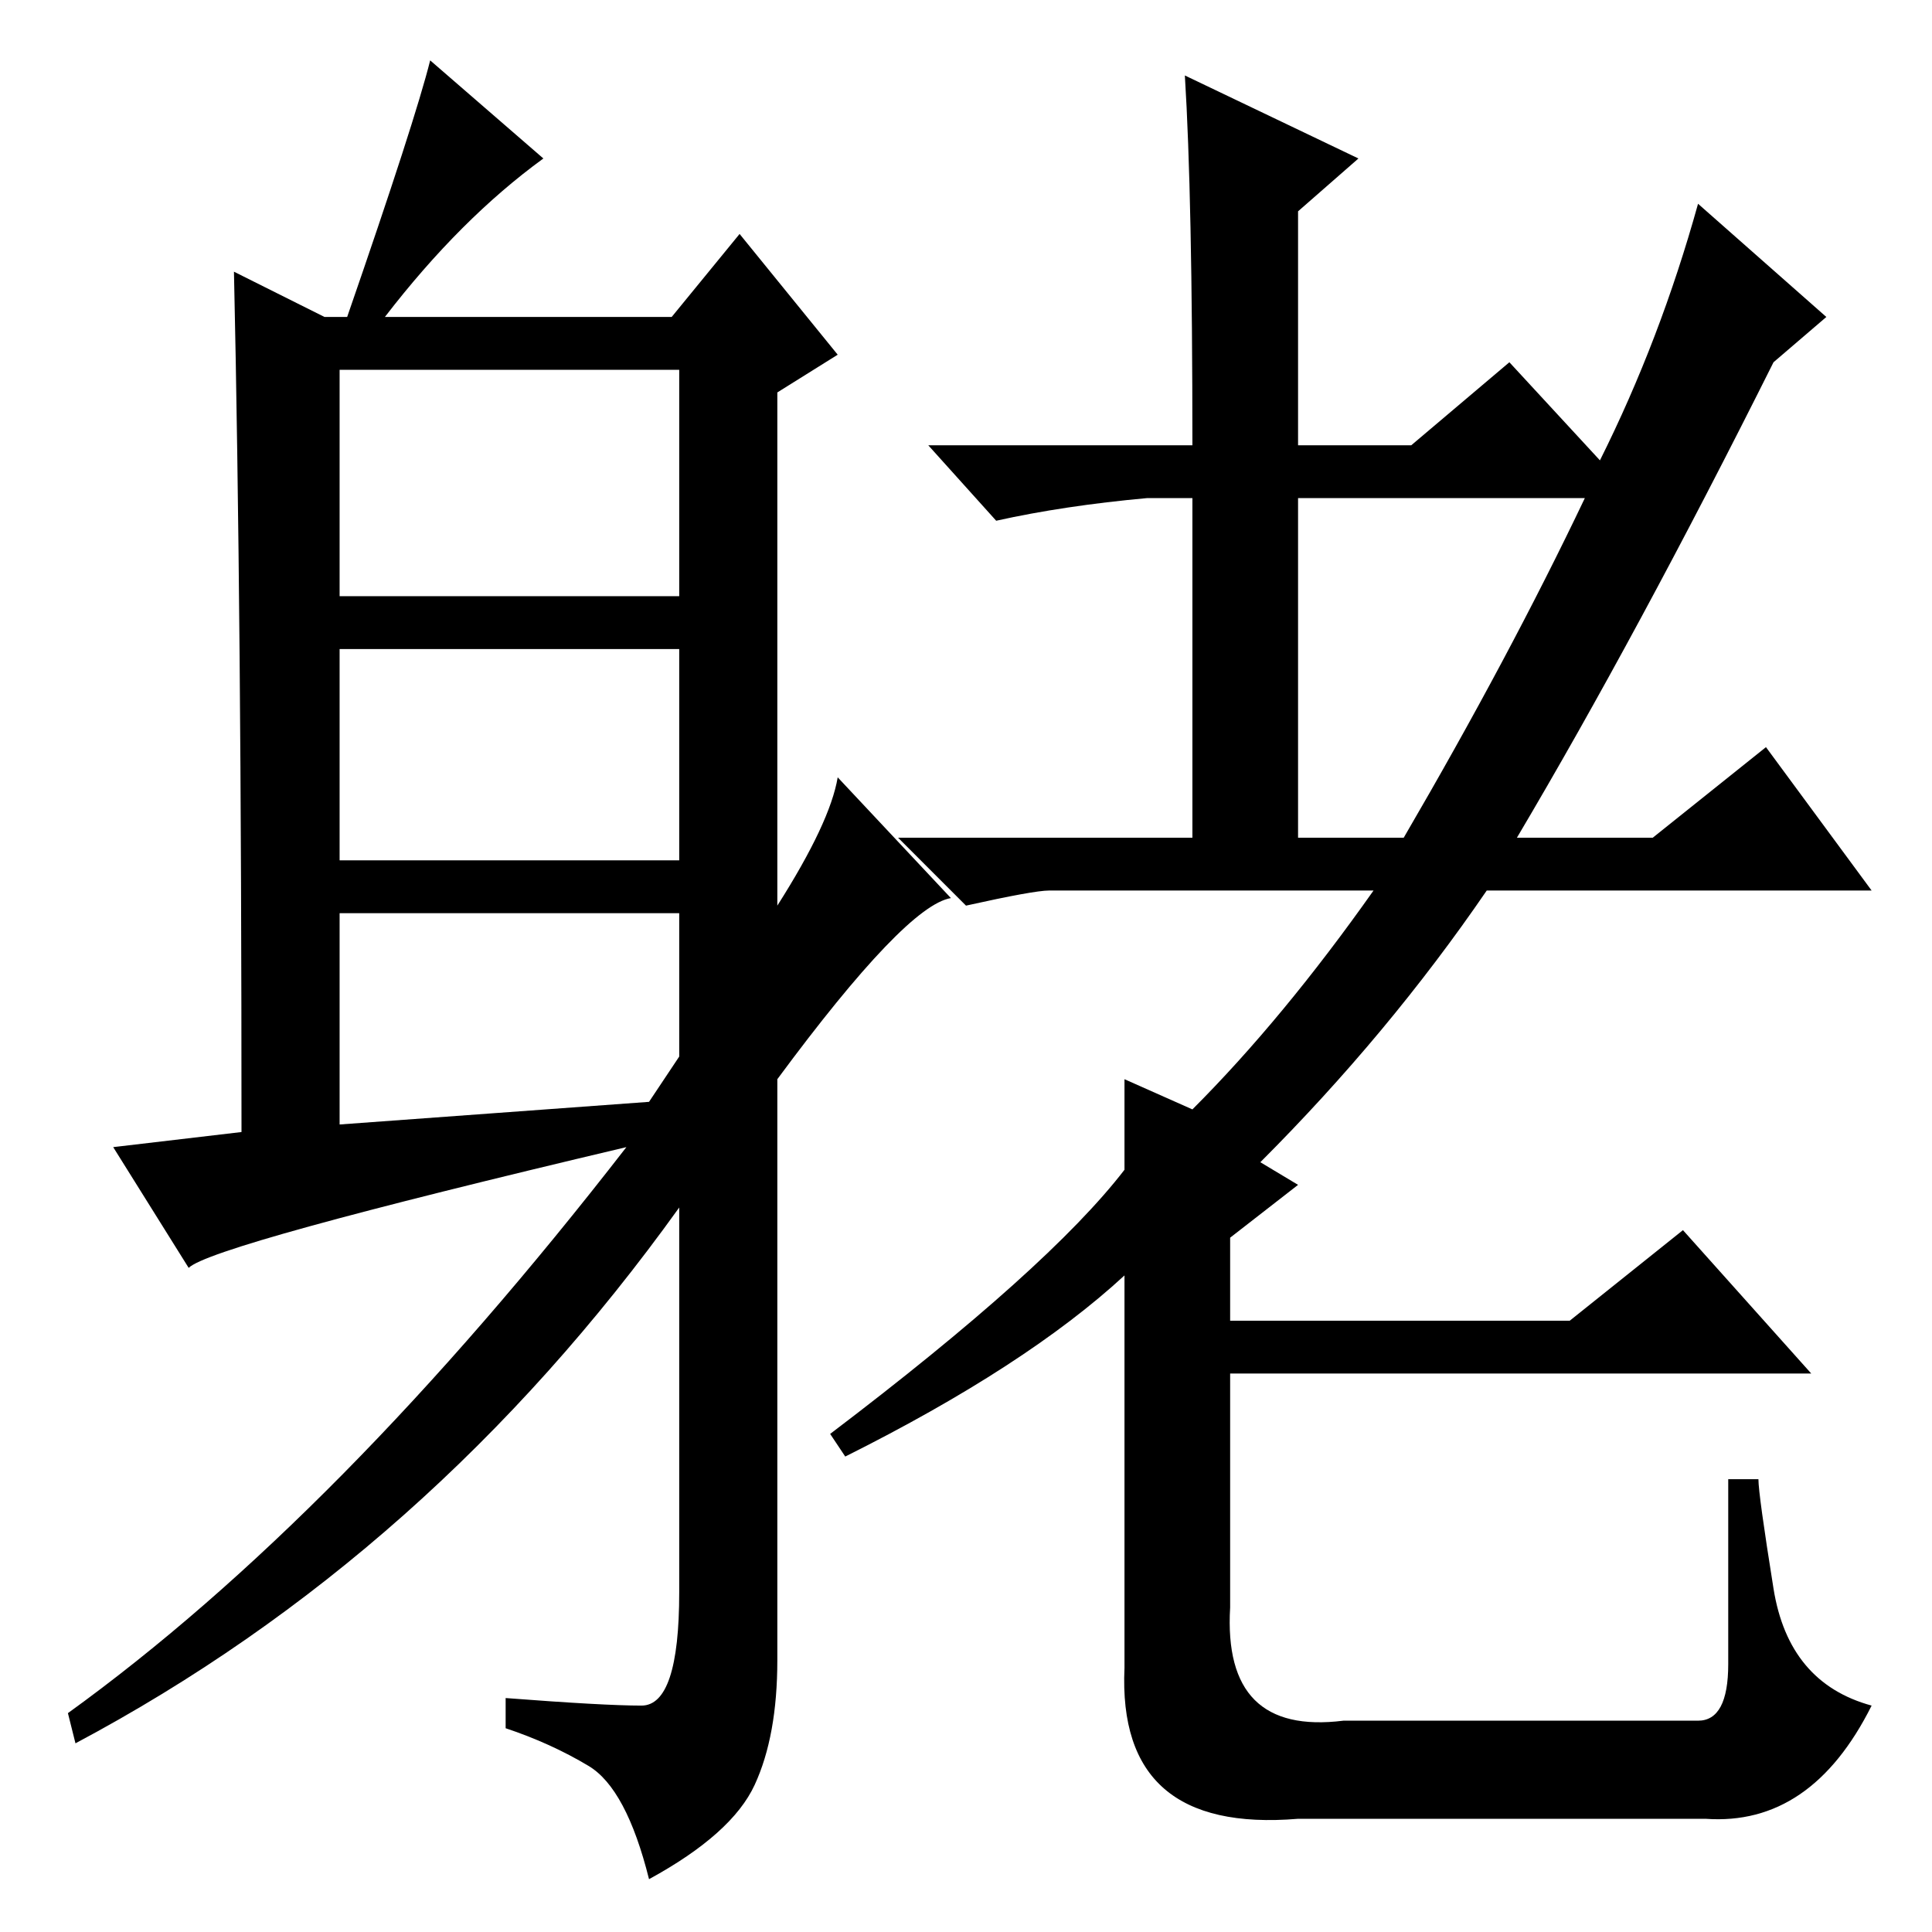 <?xml version="1.0" standalone="no"?>
<!DOCTYPE svg PUBLIC "-//W3C//DTD SVG 1.1//EN" "http://www.w3.org/Graphics/SVG/1.1/DTD/svg11.dtd" >
<svg xmlns="http://www.w3.org/2000/svg" xmlns:xlink="http://www.w3.org/1999/xlink" version="1.1" viewBox="0 -36 256 256">
  <g transform="matrix(1 0 0 -1 0 220)">
   <path fill="currentColor"
d="M112 63l-2 3q29 22 39 35v12l9 -4q12 12 24 29h-43q-2 0 -11 -2l-9 9h39v45h-6q-11 -1 -20 -3l-9 10h35q0 33 -1 49l23 -11l-8 -7v-31h15l13 11l12 -13q8 16 13 34l17 -15l-7 -6q-18 -36 -34 -63h18l15 12l14 -19h-51q-13 -19 -30 -36l5 -3l-9 -7v-11h45l15 12l17 -19
h-77v-31q-1 -17 15 -15h47q4 0 4 7.5v24.5h4q0 -2 2 -14.5t13 -15.5q-8 -16 -22 -15h-54q-24 -2 -23 20v52q-13 -12 -37 -24zM172 190v-45h14q14 24 24 45h-38zM45 177h45v30h-45v-30zM45 142h45v28h-45v-28zM90 116v19h-45v-28l41 3zM51 214h38l9 11l13 -16l-8 -5v-68
q7 11 8 17l15 -16q-6 -1 -23 -24v-77q0 -10 -3 -16.5t-14 -12.5q-3 12 -8 15t-11 5v4q13 -1 18 -1t5 15v51q-33 -46 -80 -71l-1 4q36 26 74 75q-55 -13 -58 -16l-10 16l17 2q0 69 -1 114l12 -6h3q9 26 11 34l15 -13q-11 -8 -21 -21z" />
  </g>

</svg>

